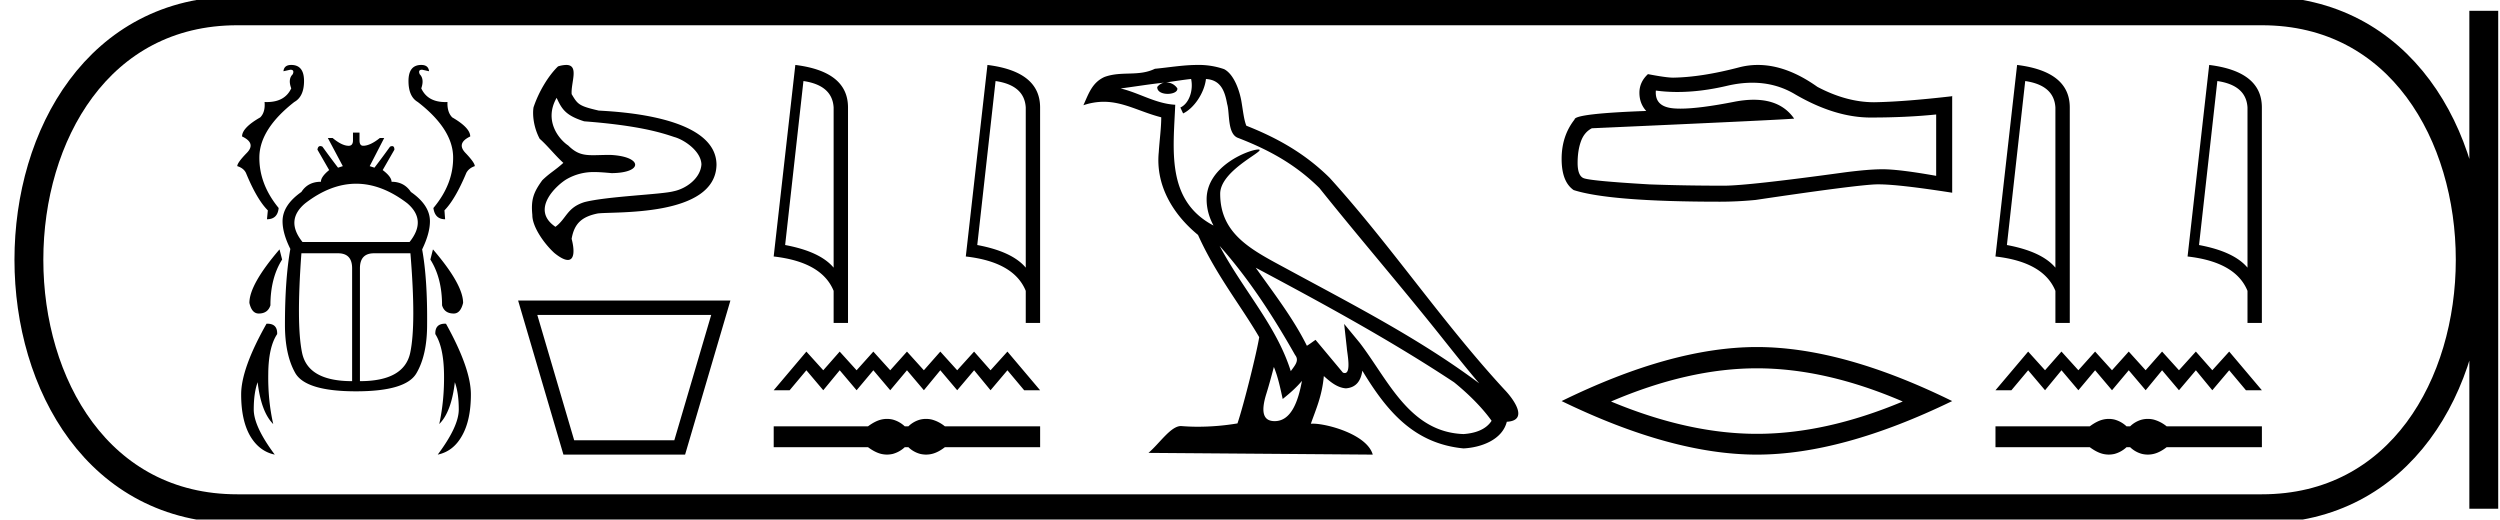 <svg xmlns="http://www.w3.org/2000/svg" width="86.612" height="18"><path d="M10.09 2.25q-.248 0-.27.218l.24-.053q.15 0 .082.158-.173.165-.052.488-.22.475-.848.475l-.076-.002q.03.353-.15.533-.63.36-.63.66.495.234.164.571-.33.338-.33.458.218.068.3.233.376.916.759 1.3l-.03.307q.368 0 .405-.39-.69-.841-.668-1.795.03-.954 1.209-1.877.338-.188.338-.728 0-.556-.443-.556zm4.505 0q-.443 0-.443.556 0 .54.322.728 1.194.923 1.224 1.877.023.954-.683 1.795.053.39.406.39l-.023-.308q.375-.383.758-1.299.09-.165.293-.233 0-.12-.323-.458-.323-.337.165-.57 0-.3-.623-.661-.18-.18-.165-.533l-.075.002q-.614 0-.833-.475.112-.323-.053-.488-.068-.158.083-.158l.24.053q-.023-.218-.27-.218zm-2.257 4.115q.883 0 1.769.675.69.586.082 1.344H10.48q-.608-.758.098-1.344.878-.675 1.76-.675zM9.684 8.64Q8.64 9.856 8.64 10.494q.083.368.323.368.316 0 .406-.285 0-.946.405-1.585l-.09-.352zm5.316 0l-.09.352q.405.639.405 1.585.083.285.406.285.233 0 .323-.368 0-.638-1.044-1.854zm-3.289.135q.488 0 .488.518v3.912q-1.531 0-1.734-.984-.203-.984-.023-3.446zm2.508 0q.203 2.462-.007 3.446-.21.984-1.742.984V9.293q0-.518.488-.518zm-1.99-4.182v.27q0 .188-.15.188-.232 0-.555-.27h-.166l.519.975-.166.053q-.27-.353-.54-.728-.042-.02-.075-.02-.082 0-.098.125l.406.706q-.286.232-.286.405-.45 0-.676.353-.653.458-.653 1.014 0 .42.27.96-.187 1.044-.187 2.629 0 1.043.36 1.674.368.63 2.103.63 1.734 0 2.094-.63.368-.63.368-1.674.015-1.585-.172-2.613.27-.556.27-.976 0-.556-.66-1.014-.234-.353-.67-.353 0-.173-.307-.405l.406-.706q0-.124-.078-.124-.03 0-.073.019-.27.375-.54.728l-.165-.053.503-.976h-.15q-.338.27-.579.27-.127 0-.127-.187v-.27zm-2.967 6.621l-.028.001q-.879 1.554-.879 2.448 0 .893.308 1.434.315.54.856.653-.728-.976-.728-1.562 0-.578.135-.946.12 1.029.54 1.45-.187-.827-.172-1.743.007-.923.308-1.374.014-.36-.34-.36zm6.16 0q-.354 0-.34.361.286.45.301 1.374.015.916-.165 1.742.42-.42.54-1.449.136.368.136.946 0 .586-.729 1.562.54-.113.841-.653.308-.54.308-1.434 0-.894-.863-2.448h-.03zm3.862-7.824c.179.38.299.606.954.813 1.906.146 2.675.394 3.121.544.32.083.923.472.942.944-.026.478-.519.845-.967.936-.403.111-2.283.172-3.081.374-.616.19-.624.573-1.01.857-.902-.613.082-1.478.402-1.658a1.86 1.86 0 0 1 .943-.239c.176 0 .368.016.6.037 1.112-.007 1.081-.58-.049-.631h-.01c-.23 0-.416.01-.577.01-.347 0-.575-.046-.867-.337-.299-.197-.86-.844-.401-1.65zm.33-1.14a1.03 1.03 0 0 0-.281.05c-.343.332-.672.888-.849 1.418-.043.258.004.7.213 1.09.271.237.526.567.82.835-.293.265-.46.34-.729.601-.299.413-.399.663-.345 1.206-.006.403.411.996.764 1.316.21.17.361.24.466.24.231 0 .233-.346.131-.731.094-.548.37-.768.897-.878.533-.079 4.092.145 4.122-1.69-.009-1.685-3.417-1.835-4.081-1.876-.687-.159-.727-.214-.937-.569-.03-.4.27-1.012-.19-1.012zm5.026 8.66l-1.278 4.342h-3.47l-1.277-4.341zm-6.69-.498l1.57 5.338h4.215l1.57-5.338zm9.885-7.604q1 .146 1.046.915v5.55q-.468-.558-1.68-.784l.634-5.681zm-.281-.558l-.75 6.636q1.67.19 2.077 1.191v1.111h.498V3.723q0-1.247-1.825-1.473zm6.936.558q1.001.146 1.047.915v5.55q-.468-.558-1.68-.784l.634-5.681zm-.28-.558l-.75 6.636q1.67.19 2.077 1.191v1.111h.497V3.723q0-1.247-1.825-1.473zm-6.273 9.931l-1.132 1.339h.552l.58-.692.585.692.57-.692.585.692.58-.692.585.692.58-.692.586.692.569-.692.585.692.586-.692.569.692.585-.692.58.692h.552l-1.132-1.339-.585.647-.57-.647-.585.647-.585-.647-.57.647-.585-.647-.58.647-.585-.647-.58.647-.586-.647-.569.647-.585-.647zm2.794 2.332a.867.867 0 0 0-.207.025c-.139.034-.29.112-.452.232h-3.267v.723h3.267c.163.12.313.197.452.231a.867.867 0 0 0 .412 0 .988.988 0 0 0 .409-.231h.126a.93.93 0 0 0 .404.231.871.871 0 0 0 .416 0c.14-.034.287-.11.444-.231h3.3v-.723h-3.3a1.231 1.231 0 0 0-.444-.232.871.871 0 0 0-.416 0 .93.93 0 0 0-.404.232h-.126a.988.988 0 0 0-.409-.232.843.843 0 0 0-.205-.025zm11.522-5.994c1.02 1.145 1.864 2.453 2.616 3.781.158.195-.02.374-.15.559-.496-1.575-1.637-2.79-2.466-4.34zm-.987-5.783c.085.396-.072.854-.373.989l.096.205c.376-.178.737-.713.791-1.193.513.03.654.417.734.865.096.307-.002 1.05.387 1.179 1.147.444 2.023.957 2.81 1.734 1.358 1.698 2.777 3.342 4.135 5.042.527.662 1.01 1.268 1.402 1.725-2.062-1.542-4.366-2.72-6.627-3.946-1.201-.652-2.348-1.186-2.348-2.623 0-.773 1.425-1.42 1.366-1.521-.005-.01-.022-.013-.048-.013-.292 0-1.788.555-1.788 1.725 0 .324.086.625.237.905h-.007c-1.641-.87-1.38-2.63-1.317-4.18-.682-.038-1.244-.41-1.892-.565.503-.065 1.004-.15 1.507-.201a.4.4 0 0 0-.238.15c-.008.166.179.239.361.239.178 0 .351-.07.335-.19a.457.457 0 0 0-.39-.206c.25-.036.584-.09.867-.12zm2.867 9.977c.147.357.223.736.306 1.11.24-.193.471-.392.667-.628-.128.694-.366 1.395-.945 1.395-.35 0-.512-.237-.287-.954.105-.338.19-.66.259-.923zm-.629-3.438c2.34 1.247 4.658 2.506 6.872 3.969.521.422.986.893 1.3 1.334-.208.324-.605.435-.973.46-1.873-.066-2.607-1.872-3.596-3.162l-.539-.654.093.838c.007.15.161.864-.07.864a.17.17 0 0 1-.067-.016l-.947-1.134c-.101.067-.196.143-.3.205-.47-.95-1.158-1.836-1.773-2.704zm-2.02-7.025c-.492 0-.996.088-1.474.133-.57.278-1.147.066-1.744.283-.432.194-.553.587-.732.98a2.2 2.2 0 0 1 .704-.12c.697 0 1.257.351 1.993.538 0 .37-.059.788-.086 1.21-.114 1.145.489 2.15 1.36 2.865.625 1.39 1.49 2.457 2.12 3.542-.075.488-.529 2.327-.753 2.988a8.341 8.341 0 0 1-1.365.115 7.003 7.003 0 0 1-.592-.024c-.355 0-.745.606-1.127.93l7.771.06c-.198-.7-1.58-1.072-2.07-1.072a.685.685 0 0 0-.075.003c.173-.495.389-.96.45-1.653.217.195.46.404.764.426.372-.028.522-.281.57-.612.84 1.39 1.78 2.526 3.505 2.693.596-.029 1.34-.29 1.5-.923.79-.044.21-.815-.083-1.116-2.151-2.33-3.927-4.988-6.053-7.334-.819-.808-1.743-1.354-2.888-1.807-.085-.21-.113-.507-.169-.835-.06-.357-.25-.942-.6-1.124a2.667 2.667 0 0 0-.926-.146zm19.225.616q.819 0 1.495.409 1.374.797 2.604.797 1.238 0 2.27-.106v2.126q-1.283-.228-1.852-.228h-.016q-.463 0-1.29.106-3.364.463-4.192.463-1.374 0-2.59-.045-2.08-.122-2.285-.22-.197-.092-.197-.524 0-.426.114-.744.114-.32.38-.456 6.5-.289 7.008-.334-.453-.654-1.403-.654-.309 0-.67.07-1.21.238-1.867.238-.138 0-.251-.011-.646-.06-.6-.615.362.049.748.049.812 0 1.727-.216.452-.105.867-.105zm.193-.616q-.329 0-.65.083-1.298.342-2.285.357-.243 0-.874-.122-.296.274-.296.646t.236.63q-2.483.091-2.483.296-.448.57-.448 1.367 0 .79.417 1.078 1.26.403 5.065.403.607 0 1.238-.061 3.523-.524 4.199-.54h.066q.694 0 2.546.29V3.32l-.016.015q-1.587.183-2.589.205-.051.002-.103.002-.954 0-1.962-.533-1.067-.759-2.061-.759zm-.035 10.51q2.383 0 5.054 1.15-2.67 1.12-5.054 1.12-2.367 0-5.054-1.12 2.687-1.15 5.054-1.15zm0-.737q-2.943 0-6.765 1.872 3.822 1.855 6.765 1.855 2.943 0 6.766-1.855-3.807-1.872-6.766-1.872zm9.296-9.215q1 .146 1.046.915v5.55q-.468-.558-1.68-.784l.634-5.681zm-.281-.558l-.75 6.636q1.67.19 2.077 1.191v1.111h.498V3.723q0-1.247-1.825-1.473zm6.937.558q1 .146 1.045.915v5.55q-.467-.558-1.679-.784l.634-5.681zm-.282-.558l-.749 6.636q1.67.19 2.076 1.191v1.111h.498V3.723q0-1.247-1.825-1.473zm-6.272 9.931l-1.132 1.339h.552l.58-.692.585.692.57-.692.585.692.58-.692.585.692.58-.692.586.692.569-.692.585.692.586-.692.569.692.585-.692.58.692h.552l-1.132-1.34-.585.647-.57-.647-.585.647-.585-.647-.57.647-.585-.647-.58.647-.585-.647-.58.647-.586-.647-.569.647-.585-.647zm2.795 2.332a.867.867 0 0 0-.208.025c-.139.034-.29.112-.452.232h-3.267v.723H72.4c.163.12.313.197.452.231a.867.867 0 0 0 .412 0 .988.988 0 0 0 .409-.231h.125a.93.93 0 0 0 .405.231.871.871 0 0 0 .416 0c.14-.034.287-.11.444-.231h3.3v-.723h-3.3a1.231 1.231 0 0 0-.444-.232.871.871 0 0 0-.416 0 .93.93 0 0 0-.405.232h-.125a.988.988 0 0 0-.409-.232.843.843 0 0 0-.205-.025z"/><path d="M8.22.375c-9.625 0-9.625 17.25 0 17.25m0-17.25h70.142M8.22 17.625h70.142M86.05.375v17.25M78.362.375c9.625 0 9.625 17.25 0 17.25" fill="none" stroke="#000"/></svg>
